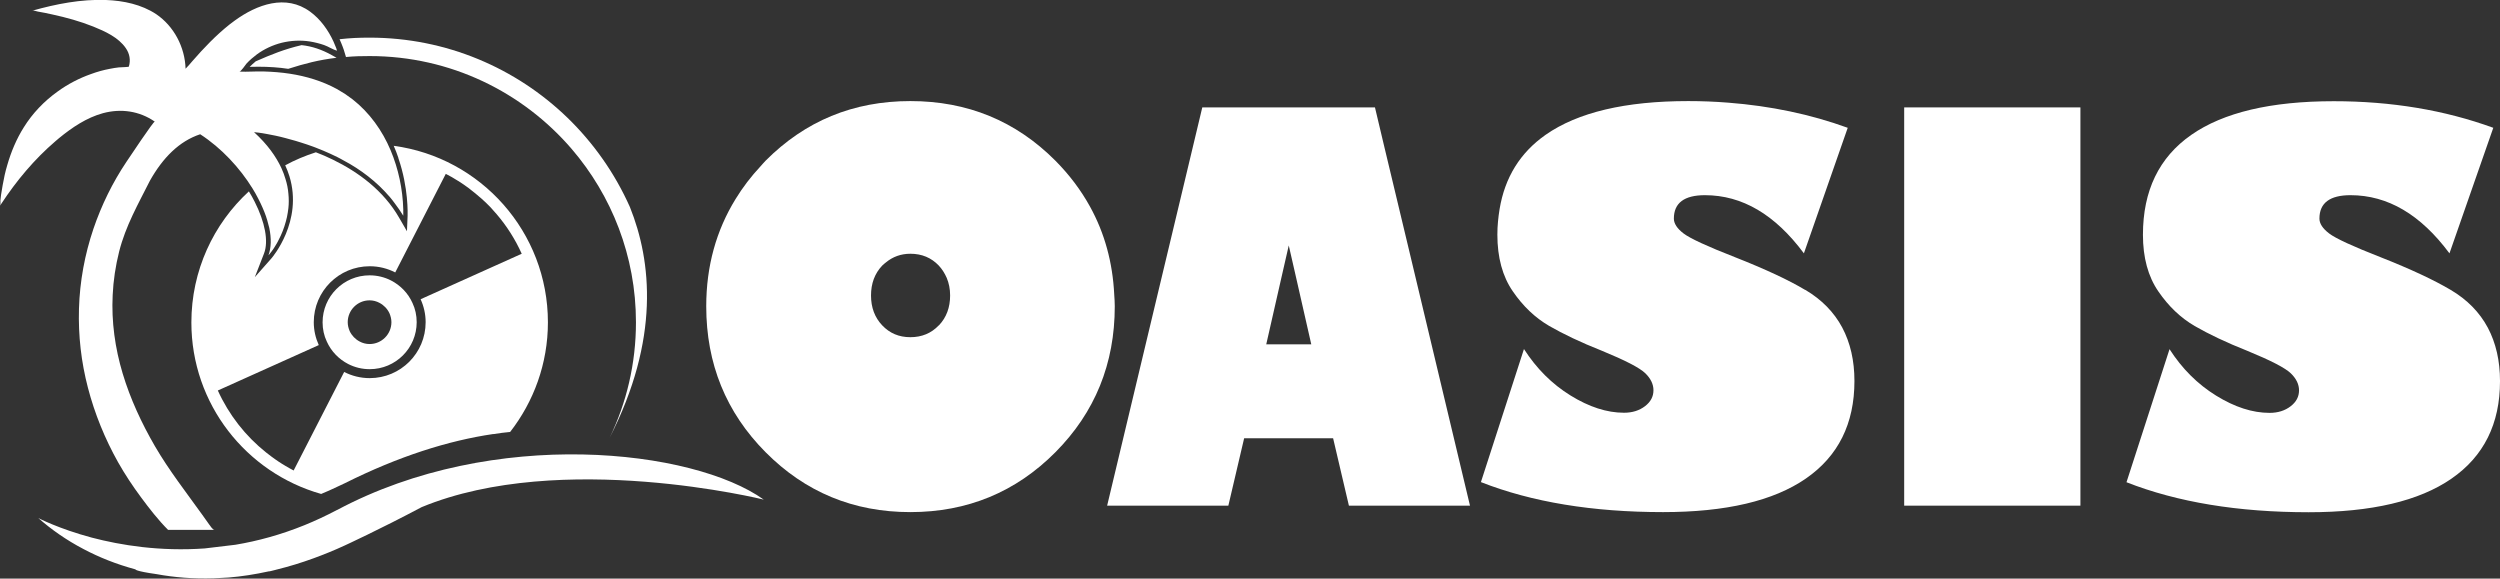 <?xml version="1.0" encoding="UTF-8"?>
<svg id="_圖層_1" data-name="圖層 1" xmlns="http://www.w3.org/2000/svg" viewBox="0 0 189.95 43.96">
  <rect x="0" y="0" width="189.95" height="43.96" fill="#333333" stroke="none"/>
  <defs>
    <style>
      .cls-1 {
        fill: #fff;
      }
    </style>
  </defs>
  <g>
    <path class="cls-1" d="m84.66,22.39c-.12-2.45-.73-4.68-1.84-6.69-.69-1.25-1.56-2.41-2.63-3.49-3.01-3.02-6.68-4.53-11.02-4.53s-7.99,1.51-11,4.53c-.13.13-.24.27-.37.41-.74.79-1.37,1.62-1.91,2.5-1.47,2.39-2.23,5.1-2.23,8.15,0,4.36,1.5,8.06,4.51,11.09,3.01,3.03,6.67,4.55,11,4.55s8.01-1.52,11.02-4.55c3.01-3.03,4.51-6.73,4.51-11.09,0-.3-.02-.58-.04-.87Zm-13.33,2.33c-.57.6-1.29.9-2.16.9s-1.57-.3-2.14-.9c-.57-.6-.85-1.36-.85-2.27s.28-1.67.85-2.27c.09-.09.18-.16.28-.24.52-.43,1.14-.66,1.86-.66.87,0,1.59.3,2.16.9.26.28.45.59.6.93.17.4.26.85.26,1.34,0,.91-.28,1.67-.85,2.27Z"/>
    <path class="cls-1" d="m105.17,11.11l-.7-2.95h-13.12l-1.65,6.91-1.73,7.23-3.85,16.12h9.21l1.2-5.12h6.76l1.2,5.12h9.2l-4.74-19.87-1.78-7.44Zm-8.96,15.05l1.15-5.06.56-2.45.51,2.23,1.2,5.28h-3.41Z"/>
    <path class="cls-1" d="m137.16,22.03c-1.25-.75-3.03-1.58-5.34-2.49-2.1-.82-3.4-1.42-3.9-1.8-.5-.38-.74-.76-.74-1.13,0-1.19.79-1.78,2.36-1.78,2.83,0,5.33,1.47,7.52,4.42l3.33-9.54c-2.84-1.03-5.86-1.66-9.08-1.91-1-.08-2.01-.12-3.04-.12-4.77,0-8.38.85-10.83,2.56-1.94,1.36-3.1,3.24-3.5,5.64-.1.62-.17,1.26-.17,1.95,0,1.73.39,3.17,1.17,4.3.78,1.14,1.7,2.01,2.76,2.63,1.06.61,2.39,1.25,4.01,1.89,1.78.73,2.88,1.3,3.3,1.71s.62.84.62,1.29c0,.48-.21.88-.64,1.21-.43.33-.96.5-1.6.5-1.3,0-2.65-.44-4.06-1.31-1.41-.87-2.59-2.05-3.54-3.53l-3.27,10.11c3.87,1.52,8.49,2.28,13.84,2.28,4.77,0,8.39-.85,10.85-2.55,2.46-1.7,3.69-4.17,3.69-7.41,0-1.55-.31-2.9-.93-4.07-.62-1.16-1.56-2.12-2.81-2.86Z"/>
    <rect class="cls-1" x="144.68" y="8.16" width="13.39" height="30.26"/>
    <path class="cls-1" d="m189.02,24.89c-.62-1.16-1.56-2.12-2.81-2.86s-3.03-1.58-5.34-2.49c-2.1-.82-3.4-1.42-3.9-1.8-.5-.38-.74-.76-.74-1.13,0-1.19.79-1.78,2.36-1.78,2.83,0,5.33,1.47,7.52,4.42l3.33-9.54c-3.71-1.35-7.75-2.02-12.12-2.02-4.77,0-8.38.85-10.83,2.56-2.45,1.71-3.67,4.24-3.67,7.59,0,1.73.39,3.17,1.17,4.3.78,1.14,1.7,2.01,2.76,2.63,1.06.61,2.39,1.25,4.01,1.89,1.78.73,2.88,1.3,3.3,1.71s.62.84.62,1.29c0,.48-.21.88-.64,1.21-.43.33-.96.5-1.6.5-1.3,0-2.65-.44-4.06-1.31-1.41-.87-2.59-2.05-3.54-3.53l-3.27,10.11c3.87,1.52,8.49,2.28,13.84,2.28,4.77,0,8.39-.85,10.85-2.55,2.46-1.7,3.69-4.17,3.69-7.41,0-1.55-.31-2.9-.93-4.07Z"/>
  </g>
  <g>
    <g>
      <polygon class="cls-1" points="30.28 12.02 30.28 12.02 30.28 12.02 30.28 12.02"/>
      <path class="cls-1" d="m22.91,3.43c-1.28.3-2.3.71-3.48,1.23-.18.15-.33.29-.46.42.22,0,.44-.01.66-.01.8,0,1.55.05,2.27.16,1.25-.4,2.33-.68,3.67-.84l-.34-.19c-.78-.44-1.55-.69-2.31-.77Z"/>
      <path class="cls-1" d="m26.3,4.33c.65-.06,1.13-.07,1.79-.07,6.14,0,11.63,2.74,15.34,7.05,3.04,3.54,4.89,8.14,4.89,13.18,0,3.14-.72,6.12-2,8.77,3.82-7.47,3.2-13.4,1.54-17.53-1.14-2.56-2.76-4.86-4.75-6.79-3.89-3.76-9.19-6.08-15.03-6.08-.83,0-1.47.03-2.28.12.2.44.3.75.32.8l.17.56Z"/>
      <g>
        <path class="cls-1" d="m29.71,21.31c-.49-.25-1.04-.39-1.63-.39-1.97,0-3.57,1.6-3.57,3.57,0,.52.11,1.02.32,1.46.33.74.91,1.34,1.63,1.71.49.25,1.04.39,1.63.39,1.97,0,3.57-1.6,3.57-3.57,0-.52-.11-1.02-.32-1.46-.33-.74-.91-1.34-1.63-1.71Zm-1.63,4.83c-.27,0-.53-.07-.75-.19-.33-.17-.6-.45-.76-.79-.09-.21-.15-.44-.15-.68,0-.91.74-1.66,1.66-1.66.27,0,.53.07.75.19.33.17.6.45.76.79.09.21.15.44.15.68,0,.91-.74,1.66-1.66,1.66Z"/>
        <path class="cls-1" d="m29.91,11.07c.14.31.26.63.36.93h0s0,.01,0,.01c0,0,0,0,0,0h0s0,.01,0,.01c.78,2.27.7,4.24.7,4.37l-.05,1.18-.59-1.02c-1.2-2.09-3.13-3.49-5.04-4.42,0,0,0,0,0,0-.43-.21-.86-.4-1.29-.56-.81.26-1.6.59-2.33.99.13.28.23.55.32.83,0,0,0,0,0,0,1.05,3.43-1.32,6.18-1.35,6.22l-1.28,1.45.7-1.8c.36-.93.07-2.39-.71-3.93-.13-.26-.28-.53-.44-.79-2.69,2.47-4.37,6.02-4.37,9.96,0,6.2,4.17,11.42,9.86,13.03.4-.16.79-.34,1.19-.53h0s.28-.13.28-.13h0c.11-.05.22-.1.34-.16,4.1-2.05,7.86-3.23,11.25-3.73h.05c.42-.07.84-.12,1.25-.16,1.79-2.3,2.87-5.19,2.87-8.33,0-6.86-5.1-12.52-11.71-13.41Zm2.05,11.67c.24.53.38,1.12.38,1.74,0,2.35-1.9,4.25-4.25,4.25-.7,0-1.36-.17-1.94-.47l-3.84,7.49s-.02-.01-.03-.02c-.2-.1-.4-.22-.59-.33-.1-.06-.19-.11-.28-.17-.17-.11-.35-.22-.51-.34-.1-.07-.2-.14-.29-.21-.13-.1-.26-.2-.39-.3-1.57-1.25-2.83-2.86-3.67-4.71l7.67-3.45c-.24-.53-.38-1.12-.38-1.74,0-2.35,1.9-4.25,4.25-4.25.7,0,1.36.17,1.94.47l3.84-7.49s0,0,0,0c.31.16.62.33.91.52.02.01.05.03.07.04.26.17.52.34.77.53.05.04.1.08.15.12.23.17.45.36.67.55.04.03.07.06.11.09.25.22.49.45.72.69h0s0,0,0,0c.16.17.32.35.47.53.77.9,1.41,1.91,1.9,3,0,0,0,0,0,0l-7.67,3.45Z"/>
      </g>
      <polygon class="cls-1" points="30.28 12.02 30.29 12.03 30.29 12.03 30.28 12.02"/>
      <path class="cls-1" d="m30.64,16.11c0-.05,0-.12,0-.2-.04-1.53-.37-3.09-.96-4.49-.63-1.5-1.61-2.87-2.89-3.87-.01,0-.02-.02-.04-.03-.17-.13-.35-.26-.53-.38,0,0-.02-.01-.03-.02-.19-.12-.39-.24-.6-.36-1.1-.6-2.33-.97-3.57-1.16-.65-.1-1.31-.15-1.97-.17-.62-.02-1.24.04-1.86.01.12,0,.46-.52.54-.61.24-.26.51-.49.79-.7.56-.41,1.21-.71,1.88-.88.7-.17,1.43-.21,2.14-.1.37.06.73.15,1.08.27s.64.34.99.43c0-.01,0-.02-.02-.05,0-.02-.01-.04-.02-.07,0-.02-.02-.05-.03-.09-.06-.16-.13-.32-.2-.48-.4-.87-.99-1.7-1.77-2.27-1.85-1.36-4.05-.55-5.73.67-.13.1-.27.2-.4.3-1.03.82-1.96,1.79-2.82,2.78-.17.2-.34.4-.52.58-.05-1.64-.88-3.23-2.24-4.15C10.75.34,9.39.05,8.05,0c-1.89-.07-3.78.3-5.59.81.1-.03.32.05.42.07.37.06.74.14,1.1.22,1.06.23,2.11.52,3.11.92.89.36,1.91.82,2.47,1.64.29.42.38.91.23,1.4-.01.04-.68.05-.76.06-.23.03-.46.06-.69.11-.48.09-.95.22-1.41.39-.91.32-1.78.77-2.56,1.34-1.02.73-1.9,1.65-2.56,2.71-.56.89-.97,1.87-1.26,2.88-.15.5-.26,1.01-.35,1.53-.04.24-.08.48-.12.72-.02.14-.03.28-.05.42,0,.09.02.33-.03.41,0-.01.02-.03.04-.06.02-.03.03-.05.06-.09,1.15-1.75,2.51-3.38,4.11-4.75.09-.08.18-.15.27-.23,1-.82,2.1-1.56,3.34-1.9,1.37-.37,2.77-.17,3.94.64-.08-.06-1.98,2.8-2.15,3.05-1.06,1.58-1.9,3.3-2.51,5.09-.66,1.95-1.04,4-1.1,6.07s.17,4.05.68,6.01,1.29,3.88,2.29,5.66c.52.92,1.11,1.81,1.74,2.66s1.31,1.73,2.06,2.48h3.53c-.14,0-.33-.31-.4-.4-.18-.24-.34-.49-.52-.73-1.24-1.73-2.54-3.39-3.61-5.23-1.01-1.74-1.87-3.59-2.45-5.52s-.86-3.94-.76-5.95c.05-1.12.22-2.23.49-3.31.5-1.97,1.44-3.6,2.34-5.39.98-1.74,2.22-3,3.82-3.53,1.62,1.05,3.01,2.56,3.97,4.11.16.26.31.52.44.78.12.23.23.46.33.69.09.21.18.42.25.63.04.1.07.21.1.31.06.2.11.41.16.6.08.39.12.77.11,1.12-.01.35-.07.67-.17.95,0,0,.01-.02.03-.03.01-.02.03-.04.06-.07.04-.05.08-.11.14-.18.04-.05.08-.11.13-.18.03-.04.06-.09.09-.14.04-.06.07-.12.11-.18.08-.13.16-.27.23-.42.2-.38.39-.85.53-1.37.03-.1.05-.21.08-.32.05-.22.08-.45.11-.68.04-.35.04-.73,0-1.12-.03-.36-.1-.72-.22-1.1-.08-.27-.18-.55-.31-.83-.41-.88-1.06-1.8-2.08-2.73,0,0,.13.01.36.04.17.02.4.06.67.11.18.03.39.07.61.12.22.05.46.1.71.17s.52.14.8.22c.14.04.28.08.42.13.29.09.59.19.89.3.15.06.31.11.46.18.11.05.23.09.35.14.35.15.71.31,1.07.49.08.04.15.08.23.12.24.13.48.26.72.4.63.37,1.24.8,1.81,1.29.29.25.57.51.83.79.27.28.52.57.75.89.24.31.46.64.66.96,0-.02,0-.05,0-.09,0-.04,0-.09,0-.15Z"/>
    </g>
    <path class="cls-1" d="m25.6,38.75c-.83.44-1.65.82-2.46,1.15-1.8.73-3.57,1.21-5.25,1.49l-2.34.28c-3.39.24-6.36-.24-8.57-.82-2.54-.68-4.07-1.49-4.07-1.49.95.84,2.1,1.66,3.44,2.36,1.17.62,2.49,1.15,3.94,1.54,0,0-.05.13,1.59.36,1.36.25,2.81.37,4.36.32l1.13-.06c.99-.08,2.01-.24,3.06-.47h0s.04,0,.04,0c.03,0,.07-.01.1-.02h0s.36-.09.36-.09h0s.05-.01.07-.02l.08-.02h0c.89-.22,1.81-.5,2.74-.84.77-.28,1.56-.6,2.36-.97,0,0,2.64-1.21,5.86-2.92,10.61-4.38,25.99-.57,25.99-.57-5.37-3.84-20.51-5.57-32.42.79Z"/>
  </g>
</svg>